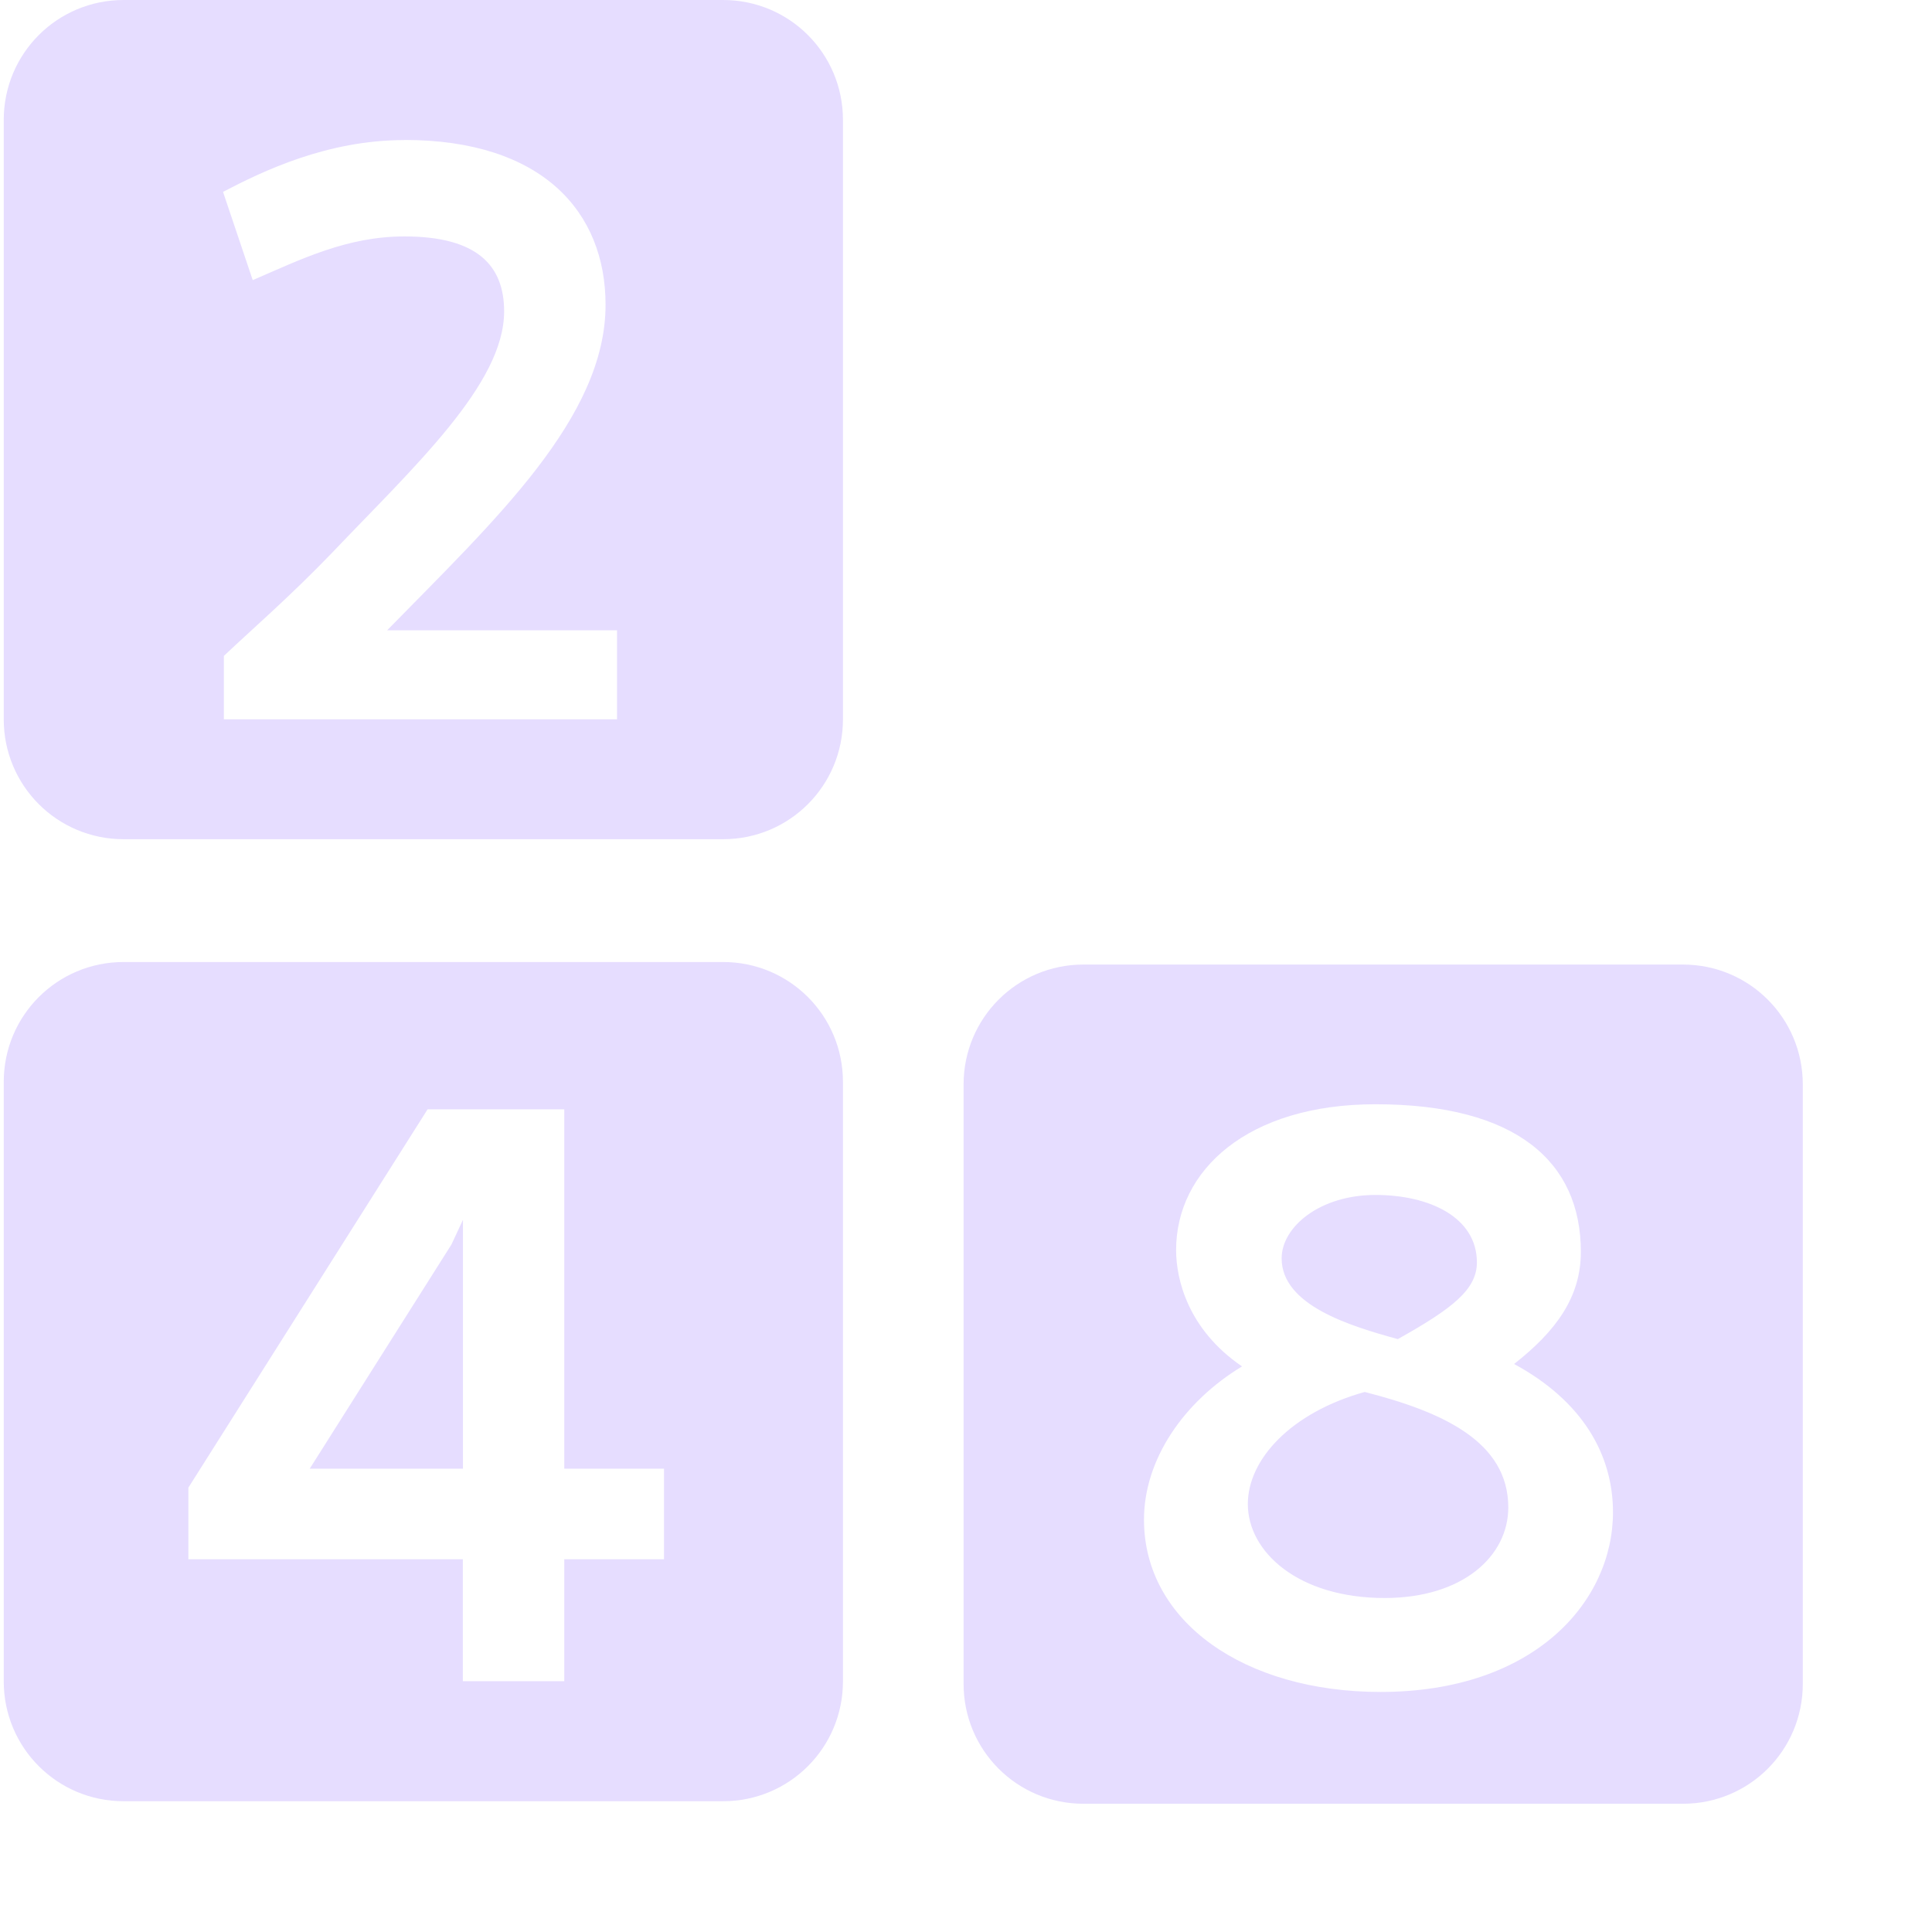 <svg height="16" viewBox="0 0 16 16" width="16" xmlns="http://www.w3.org/2000/svg">
  <g fill="#e6ddff" transform="translate(0 -1036.362)">
    <path d="m1.024 1036.362c-.55 0-.993.443-.993.993v4.964c0 .55.443.993.993.993h4.964c.55 0 .993-.443.993-.993v-4.964c0-.55-.443-.993-.993-.993zm2.325 1.159c1.14 0 1.666.594 1.666 1.365 0 .935-.915 1.782-1.809 2.696h1.904v.737h-3.256v-.525c.253-.239.54-.485.895-.853.683-.717 1.426-1.399 1.426-2 0-.382-.225-.621-.826-.621-.478 0-.86.191-1.256.362l-.246-.731c.328-.171.86-.429 1.502-.429z"/>
    <path d="m1.024 1044.329c-.55 0-.993.443-.993.993v4.964c0 .55.443.993.993.993h4.964c.55 0 .993-.443.993-.993v-4.964c0-.55-.443-.993-.993-.993zm2.517 1.22h1.132v2.976h.826v.75h-.826v1.01h-.84v-1.01h-2.273v-.593zm.293.915-.095.204-1.174 1.857h1.269v-1.857-.204z"/>
    <path d="m8.973 1044.35c-.55 0-.993.443-.993.993v4.964c0 .55.443.993.993.993h4.964c.55 0 .993-.443.993-.993v-4.964c0-.55-.443-.993-.993-.993zm2.419 1.157c1.167 0 1.7.478 1.7 1.222 0 .375-.205.656-.553.929.567.307.819.751.819 1.228 0 .737-.648 1.488-1.925 1.488-1.126 0-1.959-.581-1.959-1.427 0-.498.328-.976.812-1.269-.45-.307-.546-.724-.546-.963 0-.662.593-1.208 1.651-1.208zm0 .751c-.464 0-.778.266-.778.525 0 .389.566.56.962.669.45-.252.655-.41.655-.635 0-.376-.396-.559-.84-.559zm-.088 1.631c-.614.171-.97.56-.97.929 0 .396.417.778 1.133.778.648 0 1.024-.348 1.024-.75 0-.546-.546-.792-1.188-.956z"/>
  </g>
</svg>
